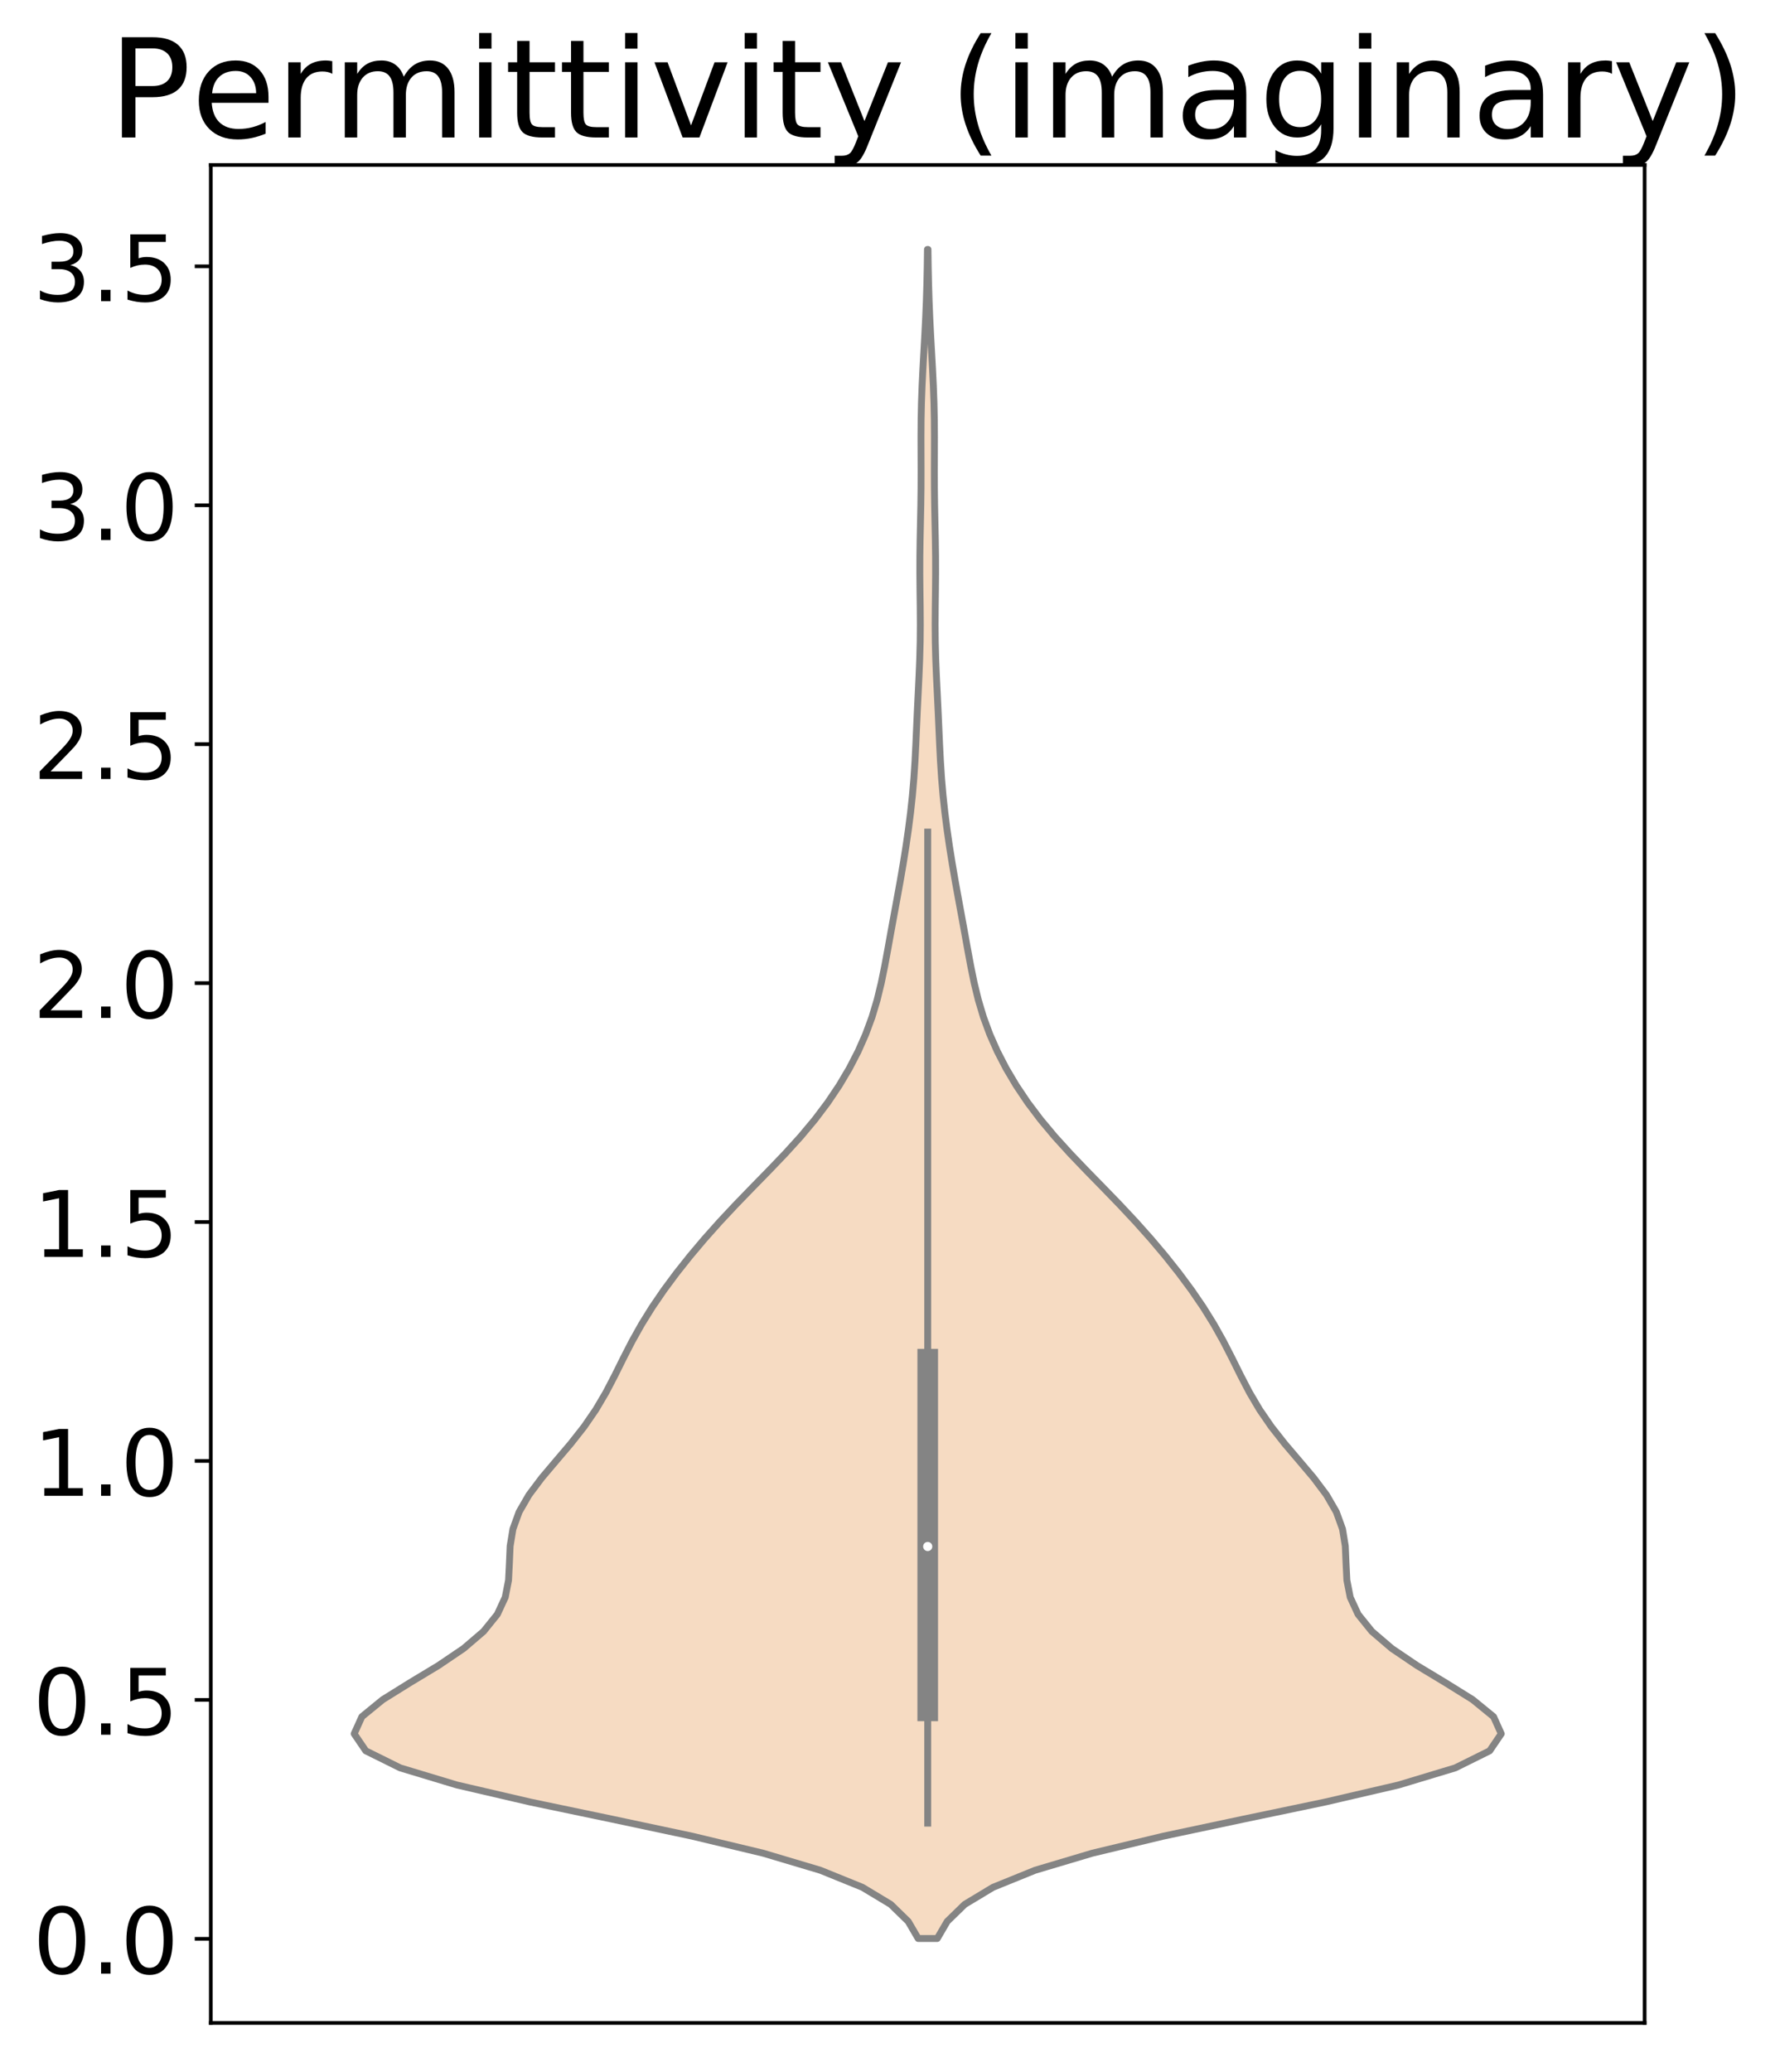 <?xml version="1.0" encoding="utf-8" standalone="no"?>
<!DOCTYPE svg PUBLIC "-//W3C//DTD SVG 1.1//EN"
  "http://www.w3.org/Graphics/SVG/1.1/DTD/svg11.dtd">
<!-- Created with matplotlib (http://matplotlib.org/) -->
<svg height="452.055pt" version="1.1" viewBox="0 0 388.498 452.055" width="388.498pt" xmlns="http://www.w3.org/2000/svg" xmlns:xlink="http://www.w3.org/1999/xlink">
 <defs>
  <style type="text/css">
*{stroke-linecap:butt;stroke-linejoin:round;}
  </style>
 </defs>
 <g id="figure_1">
  <g id="patch_1">
   <path d="M 0 452.055 
L 388.498 452.055 
L 388.498 0 
L 0 0 
z
" style="fill:#ffffff;"/>
  </g>
  <g id="axes_1">
   <g id="patch_2">
    <path d="M 46.006 441.355 
L 358.956 441.355 
L 358.956 35.995 
L 46.006 35.995 
z
" style="fill:#ffffff;"/>
   </g>
   <g id="PolyCollection_1">
    <defs>
     <path d="M 204.565 -29.125 
L 200.398 -29.125 
L 198.225 -32.848 
L 194.405 -36.57 
L 188.226 -40.292 
L 179.047 -44.015 
L 166.554 -47.737 
L 151.023 -51.459 
L 133.494 -55.182 
L 115.691 -58.904 
L 99.684 -62.626 
L 87.346 -66.349 
L 79.832 -70.071 
L 77.301 -73.793 
L 78.983 -77.516 
L 83.54 -81.238 
L 89.519 -84.96 
L 95.69 -88.682 
L 101.195 -92.405 
L 105.544 -96.127 
L 108.546 -99.849 
L 110.269 -103.572 
L 110.996 -107.294 
L 111.179 -111.016 
L 111.341 -114.739 
L 111.95 -118.461 
L 113.299 -122.183 
L 115.451 -125.906 
L 118.248 -129.628 
L 121.394 -133.35 
L 124.561 -137.073 
L 127.491 -140.795 
L 130.051 -144.517 
L 132.245 -148.24 
L 134.185 -151.962 
L 136.032 -155.684 
L 137.943 -159.406 
L 140.028 -163.129 
L 142.342 -166.851 
L 144.889 -170.573 
L 147.65 -174.296 
L 150.606 -178.018 
L 153.746 -181.74 
L 157.066 -185.463 
L 160.551 -189.185 
L 164.156 -192.907 
L 167.797 -196.63 
L 171.364 -200.352 
L 174.745 -204.074 
L 177.859 -207.797 
L 180.666 -211.519 
L 183.166 -215.241 
L 185.372 -218.963 
L 187.296 -222.686 
L 188.942 -226.408 
L 190.313 -230.13 
L 191.429 -233.853 
L 192.334 -237.575 
L 193.096 -241.297 
L 193.784 -245.02 
L 194.455 -248.742 
L 195.135 -252.464 
L 195.82 -256.187 
L 196.493 -259.909 
L 197.133 -263.631 
L 197.726 -267.354 
L 198.265 -271.076 
L 198.739 -274.798 
L 199.139 -278.52 
L 199.458 -282.243 
L 199.701 -285.965 
L 199.889 -289.687 
L 200.053 -293.41 
L 200.22 -297.132 
L 200.401 -300.854 
L 200.581 -304.577 
L 200.735 -308.299 
L 200.833 -312.021 
L 200.864 -315.744 
L 200.84 -319.466 
L 200.792 -323.188 
L 200.759 -326.911 
L 200.767 -330.633 
L 200.819 -334.355 
L 200.898 -338.078 
L 200.974 -341.8 
L 201.022 -345.522 
L 201.034 -349.244 
L 201.022 -352.967 
L 201.013 -356.689 
L 201.037 -360.411 
L 201.114 -364.134 
L 201.248 -367.856 
L 201.43 -371.578 
L 201.636 -375.301 
L 201.842 -379.023 
L 202.028 -382.745 
L 202.181 -386.468 
L 202.295 -390.19 
L 202.373 -393.912 
L 202.423 -397.635 
L 202.539 -397.635 
L 202.539 -397.635 
L 202.589 -393.912 
L 202.668 -390.19 
L 202.782 -386.468 
L 202.934 -382.745 
L 203.12 -379.023 
L 203.327 -375.301 
L 203.533 -371.578 
L 203.714 -367.856 
L 203.849 -364.134 
L 203.926 -360.411 
L 203.949 -356.689 
L 203.941 -352.967 
L 203.929 -349.244 
L 203.941 -345.522 
L 203.989 -341.8 
L 204.064 -338.078 
L 204.143 -334.355 
L 204.195 -330.633 
L 204.203 -326.911 
L 204.17 -323.188 
L 204.123 -319.466 
L 204.099 -315.744 
L 204.13 -312.021 
L 204.228 -308.299 
L 204.381 -304.577 
L 204.562 -300.854 
L 204.742 -297.132 
L 204.909 -293.41 
L 205.073 -289.687 
L 205.261 -285.965 
L 205.504 -282.243 
L 205.823 -278.52 
L 206.223 -274.798 
L 206.698 -271.076 
L 207.236 -267.354 
L 207.83 -263.631 
L 208.47 -259.909 
L 209.142 -256.187 
L 209.828 -252.464 
L 210.507 -248.742 
L 211.178 -245.02 
L 211.867 -241.297 
L 212.628 -237.575 
L 213.534 -233.853 
L 214.65 -230.13 
L 216.021 -226.408 
L 217.667 -222.686 
L 219.591 -218.963 
L 221.797 -215.241 
L 224.296 -211.519 
L 227.104 -207.797 
L 230.218 -204.074 
L 233.599 -200.352 
L 237.165 -196.63 
L 240.806 -192.907 
L 244.411 -189.185 
L 247.896 -185.463 
L 251.217 -181.74 
L 254.357 -178.018 
L 257.313 -174.296 
L 260.074 -170.573 
L 262.621 -166.851 
L 264.934 -163.129 
L 267.02 -159.406 
L 268.931 -155.684 
L 270.778 -151.962 
L 272.717 -148.24 
L 274.911 -144.517 
L 277.471 -140.795 
L 280.401 -137.073 
L 283.569 -133.35 
L 286.715 -129.628 
L 289.512 -125.906 
L 291.663 -122.183 
L 293.013 -118.461 
L 293.621 -114.739 
L 293.783 -111.016 
L 293.967 -107.294 
L 294.694 -103.572 
L 296.416 -99.849 
L 299.419 -96.127 
L 303.767 -92.405 
L 309.272 -88.682 
L 315.443 -84.96 
L 321.422 -81.238 
L 325.98 -77.516 
L 327.661 -73.793 
L 325.13 -70.071 
L 317.617 -66.349 
L 305.278 -62.626 
L 289.271 -58.904 
L 271.469 -55.182 
L 253.939 -51.459 
L 238.409 -47.737 
L 225.915 -44.015 
L 216.737 -40.292 
L 210.558 -36.57 
L 206.737 -32.848 
L 204.565 -29.125 
z
" id="mdd014b616d" style="stroke:#848484;stroke-width:1.5;"/>
    </defs>
    <g clip-path="url(#p9ace90852d)">
     <use style="fill:#f6dbc2;stroke:#848484;stroke-width:1.5;" x="0" xlink:href="#mdd014b616d" y="452.055"/>
    </g>
   </g>
   <g id="matplotlib.axis_1"/>
   <g id="matplotlib.axis_2">
    <g id="ytick_1">
     <g id="line2d_1">
      <defs>
       <path d="M 0 0 
L -3.5 0 
" id="mf19018fa39" style="stroke:#000000;stroke-width:0.8;"/>
      </defs>
      <g>
       <use style="stroke:#000000;stroke-width:0.8;" x="46.006" xlink:href="#mf19018fa39" y="422.999"/>
      </g>
     </g>
     <g id="text_1">
      <!-- 0.0 -->
      <defs>
       <path d="M 31.781 66.406 
Q 24.172 66.406 20.328 58.906 
Q 16.5 51.422 16.5 36.375 
Q 16.5 21.391 20.328 13.891 
Q 24.172 6.391 31.781 6.391 
Q 39.453 6.391 43.281 13.891 
Q 47.125 21.391 47.125 36.375 
Q 47.125 51.422 43.281 58.906 
Q 39.453 66.406 31.781 66.406 
z
M 31.781 74.219 
Q 44.047 74.219 50.516 64.516 
Q 56.984 54.828 56.984 36.375 
Q 56.984 17.969 50.516 8.266 
Q 44.047 -1.422 31.781 -1.422 
Q 19.531 -1.422 13.062 8.266 
Q 6.594 17.969 6.594 36.375 
Q 6.594 54.828 13.062 64.516 
Q 19.531 74.219 31.781 74.219 
z
" id="DejaVuSans-30"/>
       <path d="M 10.688 12.406 
L 21 12.406 
L 21 0 
L 10.688 0 
z
" id="DejaVuSans-2e"/>
      </defs>
      <g transform="translate(7.2 430.597)scale(0.2 -0.2)">
       <use xlink:href="#DejaVuSans-30"/>
       <use x="63.623" xlink:href="#DejaVuSans-2e"/>
       <use x="95.41" xlink:href="#DejaVuSans-30"/>
      </g>
     </g>
    </g>
    <g id="ytick_2">
     <g id="line2d_2">
      <g>
       <use style="stroke:#000000;stroke-width:0.8;" x="46.006" xlink:href="#mf19018fa39" y="370.871"/>
      </g>
     </g>
     <g id="text_2">
      <!-- 0.5 -->
      <defs>
       <path d="M 10.797 72.906 
L 49.516 72.906 
L 49.516 64.594 
L 19.828 64.594 
L 19.828 46.734 
Q 21.969 47.469 24.109 47.828 
Q 26.266 48.188 28.422 48.188 
Q 40.625 48.188 47.75 41.5 
Q 54.891 34.812 54.891 23.391 
Q 54.891 11.625 47.562 5.094 
Q 40.234 -1.422 26.906 -1.422 
Q 22.312 -1.422 17.547 -0.641 
Q 12.797 0.141 7.719 1.703 
L 7.719 11.625 
Q 12.109 9.234 16.797 8.062 
Q 21.484 6.891 26.703 6.891 
Q 35.156 6.891 40.078 11.328 
Q 45.016 15.766 45.016 23.391 
Q 45.016 31 40.078 35.438 
Q 35.156 39.891 26.703 39.891 
Q 22.75 39.891 18.812 39.016 
Q 14.891 38.141 10.797 36.281 
z
" id="DejaVuSans-35"/>
      </defs>
      <g transform="translate(7.2 378.469)scale(0.2 -0.2)">
       <use xlink:href="#DejaVuSans-30"/>
       <use x="63.623" xlink:href="#DejaVuSans-2e"/>
       <use x="95.41" xlink:href="#DejaVuSans-35"/>
      </g>
     </g>
    </g>
    <g id="ytick_3">
     <g id="line2d_3">
      <g>
       <use style="stroke:#000000;stroke-width:0.8;" x="46.006" xlink:href="#mf19018fa39" y="318.743"/>
      </g>
     </g>
     <g id="text_3">
      <!-- 1.0 -->
      <defs>
       <path d="M 12.406 8.297 
L 28.516 8.297 
L 28.516 63.922 
L 10.984 60.406 
L 10.984 69.391 
L 28.422 72.906 
L 38.281 72.906 
L 38.281 8.297 
L 54.391 8.297 
L 54.391 0 
L 12.406 0 
z
" id="DejaVuSans-31"/>
      </defs>
      <g transform="translate(7.2 326.342)scale(0.2 -0.2)">
       <use xlink:href="#DejaVuSans-31"/>
       <use x="63.623" xlink:href="#DejaVuSans-2e"/>
       <use x="95.41" xlink:href="#DejaVuSans-30"/>
      </g>
     </g>
    </g>
    <g id="ytick_4">
     <g id="line2d_4">
      <g>
       <use style="stroke:#000000;stroke-width:0.8;" x="46.006" xlink:href="#mf19018fa39" y="266.616"/>
      </g>
     </g>
     <g id="text_4">
      <!-- 1.5 -->
      <g transform="translate(7.2 274.214)scale(0.2 -0.2)">
       <use xlink:href="#DejaVuSans-31"/>
       <use x="63.623" xlink:href="#DejaVuSans-2e"/>
       <use x="95.41" xlink:href="#DejaVuSans-35"/>
      </g>
     </g>
    </g>
    <g id="ytick_5">
     <g id="line2d_5">
      <g>
       <use style="stroke:#000000;stroke-width:0.8;" x="46.006" xlink:href="#mf19018fa39" y="214.488"/>
      </g>
     </g>
     <g id="text_5">
      <!-- 2.0 -->
      <defs>
       <path d="M 19.188 8.297 
L 53.609 8.297 
L 53.609 0 
L 7.328 0 
L 7.328 8.297 
Q 12.938 14.109 22.625 23.891 
Q 32.328 33.688 34.812 36.531 
Q 39.547 41.844 41.422 45.531 
Q 43.312 49.219 43.312 52.781 
Q 43.312 58.594 39.234 62.25 
Q 35.156 65.922 28.609 65.922 
Q 23.969 65.922 18.812 64.312 
Q 13.672 62.703 7.812 59.422 
L 7.812 69.391 
Q 13.766 71.781 18.938 73 
Q 24.125 74.219 28.422 74.219 
Q 39.75 74.219 46.484 68.547 
Q 53.219 62.891 53.219 53.422 
Q 53.219 48.922 51.531 44.891 
Q 49.859 40.875 45.406 35.406 
Q 44.188 33.984 37.641 27.219 
Q 31.109 20.453 19.188 8.297 
z
" id="DejaVuSans-32"/>
      </defs>
      <g transform="translate(7.2 222.087)scale(0.2 -0.2)">
       <use xlink:href="#DejaVuSans-32"/>
       <use x="63.623" xlink:href="#DejaVuSans-2e"/>
       <use x="95.41" xlink:href="#DejaVuSans-30"/>
      </g>
     </g>
    </g>
    <g id="ytick_6">
     <g id="line2d_6">
      <g>
       <use style="stroke:#000000;stroke-width:0.8;" x="46.006" xlink:href="#mf19018fa39" y="162.36"/>
      </g>
     </g>
     <g id="text_6">
      <!-- 2.5 -->
      <g transform="translate(7.2 169.959)scale(0.2 -0.2)">
       <use xlink:href="#DejaVuSans-32"/>
       <use x="63.623" xlink:href="#DejaVuSans-2e"/>
       <use x="95.41" xlink:href="#DejaVuSans-35"/>
      </g>
     </g>
    </g>
    <g id="ytick_7">
     <g id="line2d_7">
      <g>
       <use style="stroke:#000000;stroke-width:0.8;" x="46.006" xlink:href="#mf19018fa39" y="110.233"/>
      </g>
     </g>
     <g id="text_7">
      <!-- 3.0 -->
      <defs>
       <path d="M 40.578 39.312 
Q 47.656 37.797 51.625 33 
Q 55.609 28.219 55.609 21.188 
Q 55.609 10.406 48.188 4.484 
Q 40.766 -1.422 27.094 -1.422 
Q 22.516 -1.422 17.656 -0.516 
Q 12.797 0.391 7.625 2.203 
L 7.625 11.719 
Q 11.719 9.328 16.594 8.109 
Q 21.484 6.891 26.812 6.891 
Q 36.078 6.891 40.938 10.547 
Q 45.797 14.203 45.797 21.188 
Q 45.797 27.641 41.281 31.266 
Q 36.766 34.906 28.719 34.906 
L 20.219 34.906 
L 20.219 43.016 
L 29.109 43.016 
Q 36.375 43.016 40.234 45.922 
Q 44.094 48.828 44.094 54.297 
Q 44.094 59.906 40.109 62.906 
Q 36.141 65.922 28.719 65.922 
Q 24.656 65.922 20.016 65.031 
Q 15.375 64.156 9.812 62.312 
L 9.812 71.094 
Q 15.438 72.656 20.344 73.438 
Q 25.25 74.219 29.594 74.219 
Q 40.828 74.219 47.359 69.109 
Q 53.906 64.016 53.906 55.328 
Q 53.906 49.266 50.438 45.094 
Q 46.969 40.922 40.578 39.312 
z
" id="DejaVuSans-33"/>
      </defs>
      <g transform="translate(7.2 117.831)scale(0.2 -0.2)">
       <use xlink:href="#DejaVuSans-33"/>
       <use x="63.623" xlink:href="#DejaVuSans-2e"/>
       <use x="95.41" xlink:href="#DejaVuSans-30"/>
      </g>
     </g>
    </g>
    <g id="ytick_8">
     <g id="line2d_8">
      <g>
       <use style="stroke:#000000;stroke-width:0.8;" x="46.006" xlink:href="#mf19018fa39" y="58.105"/>
      </g>
     </g>
     <g id="text_8">
      <!-- 3.5 -->
      <g transform="translate(7.2 65.704)scale(0.2 -0.2)">
       <use xlink:href="#DejaVuSans-33"/>
       <use x="63.623" xlink:href="#DejaVuSans-2e"/>
       <use x="95.41" xlink:href="#DejaVuSans-35"/>
      </g>
     </g>
    </g>
   </g>
   <g id="line2d_9">
    <path clip-path="url(#p9ace90852d)" d="M 202.481 397.769 
L 202.481 181.543 
" style="fill:none;stroke:#848484;stroke-linecap:square;stroke-width:1.5;"/>
   </g>
   <g id="line2d_10">
    <path clip-path="url(#p9ace90852d)" d="M 202.481 373.269 
L 202.481 296.537 
" style="fill:none;stroke:#848484;stroke-linecap:square;stroke-width:4.5;"/>
   </g>
   <g id="patch_3">
    <path d="M 46.006 441.355 
L 46.006 35.995 
" style="fill:none;stroke:#000000;stroke-linecap:square;stroke-linejoin:miter;stroke-width:0.8;"/>
   </g>
   <g id="patch_4">
    <path d="M 358.956 441.355 
L 358.956 35.995 
" style="fill:none;stroke:#000000;stroke-linecap:square;stroke-linejoin:miter;stroke-width:0.8;"/>
   </g>
   <g id="patch_5">
    <path d="M 46.006 441.355 
L 358.956 441.355 
" style="fill:none;stroke:#000000;stroke-linecap:square;stroke-linejoin:miter;stroke-width:0.8;"/>
   </g>
   <g id="patch_6">
    <path d="M 46.006 35.995 
L 358.956 35.995 
" style="fill:none;stroke:#000000;stroke-linecap:square;stroke-linejoin:miter;stroke-width:0.8;"/>
   </g>
   <g id="PathCollection_1">
    <defs>
     <path d="M 0 1.5 
C 0.398 1.5 0.779 1.342 1.061 1.061 
C 1.342 0.779 1.5 0.398 1.5 0 
C 1.5 -0.398 1.342 -0.779 1.061 -1.061 
C 0.779 -1.342 0.398 -1.5 0 -1.5 
C -0.398 -1.5 -0.779 -1.342 -1.061 -1.061 
C -1.342 -0.779 -1.5 -0.398 -1.5 0 
C -1.5 0.398 -1.342 0.779 -1.061 1.061 
C -0.779 1.342 -0.398 1.5 0 1.5 
z
" id="m75aedc715c" style="stroke:#848484;"/>
    </defs>
    <g clip-path="url(#p9ace90852d)">
     <use style="fill:#ffffff;stroke:#848484;" x="202.481" xlink:href="#m75aedc715c" y="337.405"/>
    </g>
   </g>
   <g id="text_9">
    <!-- Permittivity (imaginary) -->
    <defs>
     <path d="M 19.672 64.797 
L 19.672 37.406 
L 32.078 37.406 
Q 38.969 37.406 42.719 40.969 
Q 46.484 44.531 46.484 51.125 
Q 46.484 57.672 42.719 61.234 
Q 38.969 64.797 32.078 64.797 
z
M 9.812 72.906 
L 32.078 72.906 
Q 44.344 72.906 50.609 67.359 
Q 56.891 61.812 56.891 51.125 
Q 56.891 40.328 50.609 34.812 
Q 44.344 29.297 32.078 29.297 
L 19.672 29.297 
L 19.672 0 
L 9.812 0 
z
" id="DejaVuSans-50"/>
     <path d="M 56.203 29.594 
L 56.203 25.203 
L 14.891 25.203 
Q 15.484 15.922 20.484 11.062 
Q 25.484 6.203 34.422 6.203 
Q 39.594 6.203 44.453 7.469 
Q 49.312 8.734 54.109 11.281 
L 54.109 2.781 
Q 49.266 0.734 44.188 -0.344 
Q 39.109 -1.422 33.891 -1.422 
Q 20.797 -1.422 13.156 6.188 
Q 5.516 13.812 5.516 26.812 
Q 5.516 40.234 12.766 48.109 
Q 20.016 56 32.328 56 
Q 43.359 56 49.781 48.891 
Q 56.203 41.797 56.203 29.594 
z
M 47.219 32.234 
Q 47.125 39.594 43.094 43.984 
Q 39.062 48.391 32.422 48.391 
Q 24.906 48.391 20.391 44.141 
Q 15.875 39.891 15.188 32.172 
z
" id="DejaVuSans-65"/>
     <path d="M 41.109 46.297 
Q 39.594 47.172 37.812 47.578 
Q 36.031 48 33.891 48 
Q 26.266 48 22.188 43.047 
Q 18.109 38.094 18.109 28.812 
L 18.109 0 
L 9.078 0 
L 9.078 54.688 
L 18.109 54.688 
L 18.109 46.188 
Q 20.953 51.172 25.484 53.578 
Q 30.031 56 36.531 56 
Q 37.453 56 38.578 55.875 
Q 39.703 55.766 41.062 55.516 
z
" id="DejaVuSans-72"/>
     <path d="M 52 44.188 
Q 55.375 50.25 60.062 53.125 
Q 64.75 56 71.094 56 
Q 79.641 56 84.281 50.016 
Q 88.922 44.047 88.922 33.016 
L 88.922 0 
L 79.891 0 
L 79.891 32.719 
Q 79.891 40.578 77.094 44.375 
Q 74.312 48.188 68.609 48.188 
Q 61.625 48.188 57.562 43.547 
Q 53.516 38.922 53.516 30.906 
L 53.516 0 
L 44.484 0 
L 44.484 32.719 
Q 44.484 40.625 41.703 44.406 
Q 38.922 48.188 33.109 48.188 
Q 26.219 48.188 22.156 43.531 
Q 18.109 38.875 18.109 30.906 
L 18.109 0 
L 9.078 0 
L 9.078 54.688 
L 18.109 54.688 
L 18.109 46.188 
Q 21.188 51.219 25.484 53.609 
Q 29.781 56 35.688 56 
Q 41.656 56 45.828 52.969 
Q 50 49.953 52 44.188 
z
" id="DejaVuSans-6d"/>
     <path d="M 9.422 54.688 
L 18.406 54.688 
L 18.406 0 
L 9.422 0 
z
M 9.422 75.984 
L 18.406 75.984 
L 18.406 64.594 
L 9.422 64.594 
z
" id="DejaVuSans-69"/>
     <path d="M 18.312 70.219 
L 18.312 54.688 
L 36.812 54.688 
L 36.812 47.703 
L 18.312 47.703 
L 18.312 18.016 
Q 18.312 11.328 20.141 9.422 
Q 21.969 7.516 27.594 7.516 
L 36.812 7.516 
L 36.812 0 
L 27.594 0 
Q 17.188 0 13.234 3.875 
Q 9.281 7.766 9.281 18.016 
L 9.281 47.703 
L 2.688 47.703 
L 2.688 54.688 
L 9.281 54.688 
L 9.281 70.219 
z
" id="DejaVuSans-74"/>
     <path d="M 2.984 54.688 
L 12.5 54.688 
L 29.594 8.797 
L 46.688 54.688 
L 56.203 54.688 
L 35.688 0 
L 23.484 0 
z
" id="DejaVuSans-76"/>
     <path d="M 32.172 -5.078 
Q 28.375 -14.844 24.75 -17.812 
Q 21.141 -20.797 15.094 -20.797 
L 7.906 -20.797 
L 7.906 -13.281 
L 13.188 -13.281 
Q 16.891 -13.281 18.938 -11.516 
Q 21 -9.766 23.484 -3.219 
L 25.094 0.875 
L 2.984 54.688 
L 12.5 54.688 
L 29.594 11.922 
L 46.688 54.688 
L 56.203 54.688 
z
" id="DejaVuSans-79"/>
     <path id="DejaVuSans-20"/>
     <path d="M 31 75.875 
Q 24.469 64.656 21.281 53.656 
Q 18.109 42.672 18.109 31.391 
Q 18.109 20.125 21.312 9.062 
Q 24.516 -2 31 -13.188 
L 23.188 -13.188 
Q 15.875 -1.703 12.234 9.375 
Q 8.594 20.453 8.594 31.391 
Q 8.594 42.281 12.203 53.312 
Q 15.828 64.359 23.188 75.875 
z
" id="DejaVuSans-28"/>
     <path d="M 34.281 27.484 
Q 23.391 27.484 19.188 25 
Q 14.984 22.516 14.984 16.5 
Q 14.984 11.719 18.141 8.906 
Q 21.297 6.109 26.703 6.109 
Q 34.188 6.109 38.703 11.406 
Q 43.219 16.703 43.219 25.484 
L 43.219 27.484 
z
M 52.203 31.203 
L 52.203 0 
L 43.219 0 
L 43.219 8.297 
Q 40.141 3.328 35.547 0.953 
Q 30.953 -1.422 24.312 -1.422 
Q 15.922 -1.422 10.953 3.297 
Q 6 8.016 6 15.922 
Q 6 25.141 12.172 29.828 
Q 18.359 34.516 30.609 34.516 
L 43.219 34.516 
L 43.219 35.406 
Q 43.219 41.609 39.141 45 
Q 35.062 48.391 27.688 48.391 
Q 23 48.391 18.547 47.266 
Q 14.109 46.141 10.016 43.891 
L 10.016 52.203 
Q 14.938 54.109 19.578 55.047 
Q 24.219 56 28.609 56 
Q 40.484 56 46.344 49.844 
Q 52.203 43.703 52.203 31.203 
z
" id="DejaVuSans-61"/>
     <path d="M 45.406 27.984 
Q 45.406 37.75 41.375 43.109 
Q 37.359 48.484 30.078 48.484 
Q 22.859 48.484 18.828 43.109 
Q 14.797 37.75 14.797 27.984 
Q 14.797 18.266 18.828 12.891 
Q 22.859 7.516 30.078 7.516 
Q 37.359 7.516 41.375 12.891 
Q 45.406 18.266 45.406 27.984 
z
M 54.391 6.781 
Q 54.391 -7.172 48.188 -13.984 
Q 42 -20.797 29.203 -20.797 
Q 24.469 -20.797 20.266 -20.094 
Q 16.062 -19.391 12.109 -17.922 
L 12.109 -9.188 
Q 16.062 -11.328 19.922 -12.344 
Q 23.781 -13.375 27.781 -13.375 
Q 36.625 -13.375 41.016 -8.766 
Q 45.406 -4.156 45.406 5.172 
L 45.406 9.625 
Q 42.625 4.781 38.281 2.391 
Q 33.938 0 27.875 0 
Q 17.828 0 11.672 7.656 
Q 5.516 15.328 5.516 27.984 
Q 5.516 40.672 11.672 48.328 
Q 17.828 56 27.875 56 
Q 33.938 56 38.281 53.609 
Q 42.625 51.219 45.406 46.391 
L 45.406 54.688 
L 54.391 54.688 
z
" id="DejaVuSans-67"/>
     <path d="M 54.891 33.016 
L 54.891 0 
L 45.906 0 
L 45.906 32.719 
Q 45.906 40.484 42.875 44.328 
Q 39.844 48.188 33.797 48.188 
Q 26.516 48.188 22.312 43.547 
Q 18.109 38.922 18.109 30.906 
L 18.109 0 
L 9.078 0 
L 9.078 54.688 
L 18.109 54.688 
L 18.109 46.188 
Q 21.344 51.125 25.703 53.562 
Q 30.078 56 35.797 56 
Q 45.219 56 50.047 50.172 
Q 54.891 44.344 54.891 33.016 
z
" id="DejaVuSans-6e"/>
     <path d="M 8.016 75.875 
L 15.828 75.875 
Q 23.141 64.359 26.781 53.312 
Q 30.422 42.281 30.422 31.391 
Q 30.422 20.453 26.781 9.375 
Q 23.141 -1.703 15.828 -13.188 
L 8.016 -13.188 
Q 14.5 -2 17.703 9.062 
Q 20.906 20.125 20.906 31.391 
Q 20.906 42.672 17.703 53.656 
Q 14.5 64.656 8.016 75.875 
z
" id="DejaVuSans-29"/>
    </defs>
    <g transform="translate(23.665 29.995)scale(0.3 -0.3)">
     <use xlink:href="#DejaVuSans-50"/>
     <use x="60.256" xlink:href="#DejaVuSans-65"/>
     <use x="121.779" xlink:href="#DejaVuSans-72"/>
     <use x="162.877" xlink:href="#DejaVuSans-6d"/>
     <use x="260.289" xlink:href="#DejaVuSans-69"/>
     <use x="288.072" xlink:href="#DejaVuSans-74"/>
     <use x="327.281" xlink:href="#DejaVuSans-74"/>
     <use x="366.49" xlink:href="#DejaVuSans-69"/>
     <use x="394.273" xlink:href="#DejaVuSans-76"/>
     <use x="453.453" xlink:href="#DejaVuSans-69"/>
     <use x="481.236" xlink:href="#DejaVuSans-74"/>
     <use x="520.445" xlink:href="#DejaVuSans-79"/>
     <use x="579.625" xlink:href="#DejaVuSans-20"/>
     <use x="611.412" xlink:href="#DejaVuSans-28"/>
     <use x="650.426" xlink:href="#DejaVuSans-69"/>
     <use x="678.209" xlink:href="#DejaVuSans-6d"/>
     <use x="775.621" xlink:href="#DejaVuSans-61"/>
     <use x="836.9" xlink:href="#DejaVuSans-67"/>
     <use x="900.377" xlink:href="#DejaVuSans-69"/>
     <use x="928.16" xlink:href="#DejaVuSans-6e"/>
     <use x="991.539" xlink:href="#DejaVuSans-61"/>
     <use x="1052.818" xlink:href="#DejaVuSans-72"/>
     <use x="1093.932" xlink:href="#DejaVuSans-79"/>
     <use x="1153.111" xlink:href="#DejaVuSans-29"/>
    </g>
   </g>
  </g>
 </g>
 <defs>
  <clipPath id="p9ace90852d">
   <rect height="405.36" width="312.95" x="46.006" y="35.995"/>
  </clipPath>
 </defs>
</svg>
